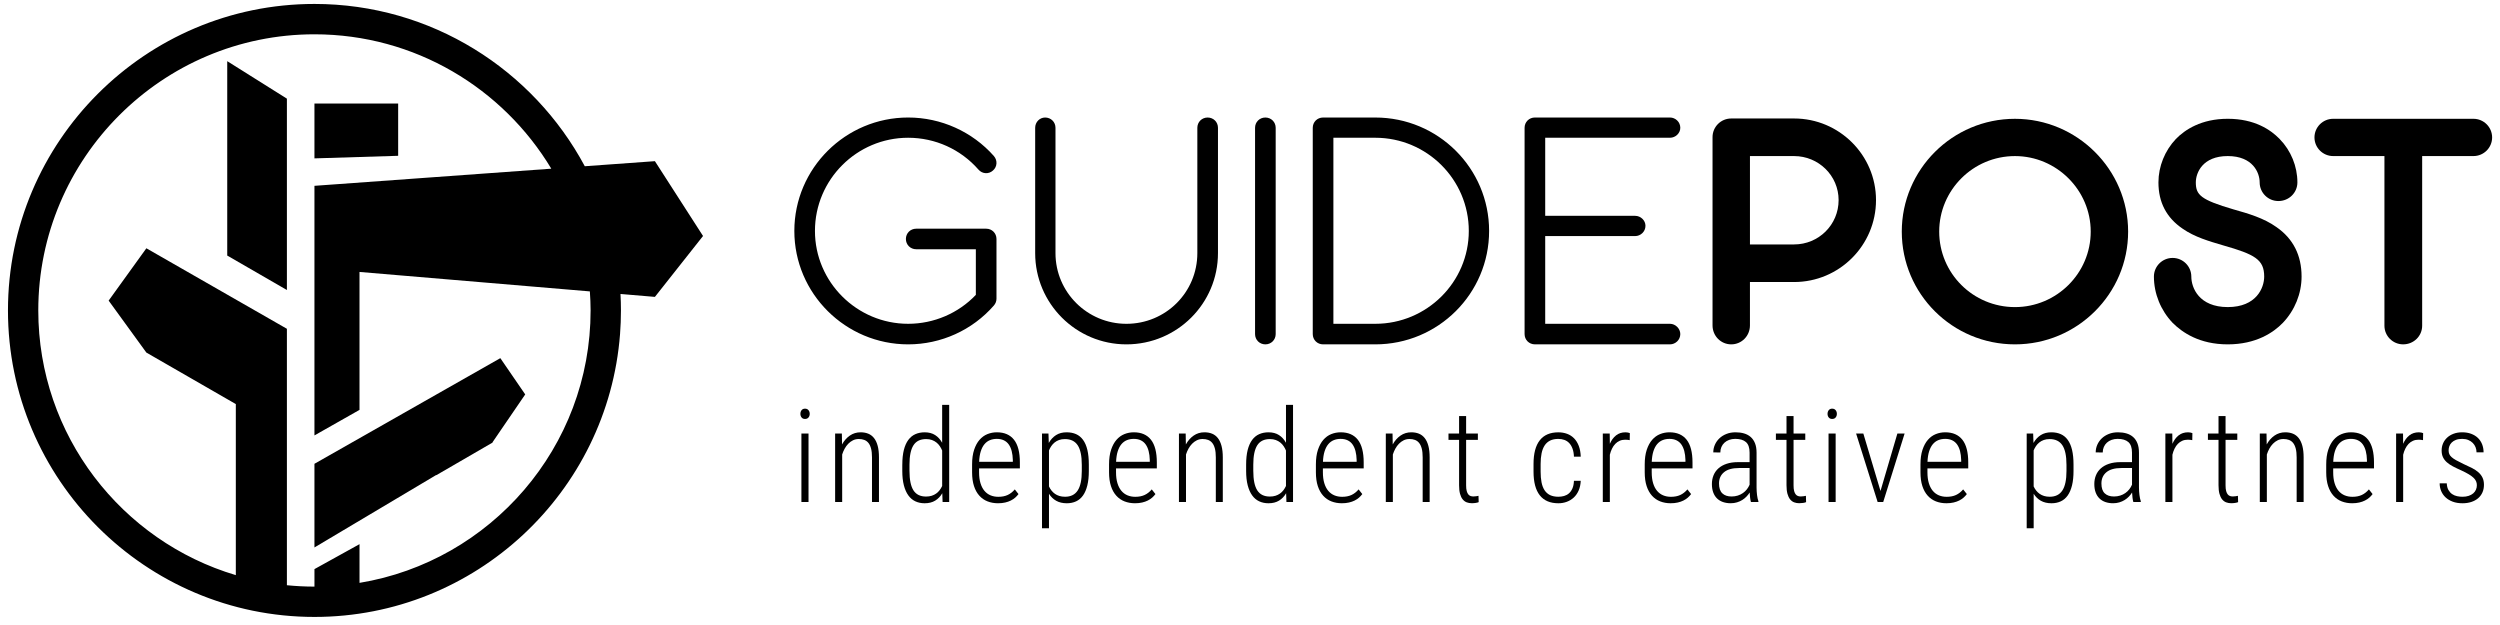 <svg width="216" height="54" viewBox="0 0 216 54" fill="none" xmlns="http://www.w3.org/2000/svg">
<path d="M69.154 35.756C69.154 35.632 69.188 35.527 69.258 35.439C69.327 35.352 69.426 35.308 69.554 35.308C69.682 35.308 69.781 35.352 69.853 35.439C69.924 35.526 69.96 35.632 69.96 35.756C69.96 35.88 69.924 35.985 69.853 36.07C69.781 36.156 69.682 36.198 69.554 36.198C69.426 36.198 69.327 36.155 69.258 36.07C69.189 35.984 69.154 35.879 69.154 35.756ZM69.856 43.372H69.242V37.46H69.856V43.372Z" fill="black"/>
<path d="M72.737 37.46L72.753 38.4C72.928 38.08 73.152 37.824 73.425 37.635C73.698 37.446 74.007 37.351 74.354 37.351C74.603 37.351 74.825 37.391 75.02 37.471C75.216 37.551 75.382 37.679 75.519 37.853C75.656 38.027 75.761 38.253 75.834 38.528C75.907 38.803 75.943 39.135 75.943 39.525V43.371H75.34V39.519C75.34 39.217 75.314 38.964 75.261 38.76C75.208 38.556 75.132 38.393 75.033 38.271C74.934 38.149 74.815 38.062 74.674 38.009C74.533 37.956 74.375 37.93 74.2 37.93C74.017 37.93 73.85 37.967 73.698 38.042C73.546 38.117 73.41 38.216 73.29 38.34C73.169 38.464 73.065 38.606 72.978 38.766C72.89 38.926 72.819 39.094 72.764 39.269V43.372H72.155V37.46H72.737V37.46Z" fill="black"/>
<path d="M77.96 40.143C77.96 39.648 78.005 39.224 78.094 38.873C78.183 38.522 78.312 38.233 78.48 38.007C78.648 37.781 78.852 37.615 79.091 37.51C79.33 37.404 79.598 37.352 79.894 37.352C80.248 37.352 80.549 37.431 80.796 37.59C81.043 37.748 81.245 37.97 81.402 38.254V34.981H82.01V43.373H81.44L81.413 42.614C81.256 42.887 81.052 43.1 80.802 43.253C80.552 43.406 80.247 43.482 79.889 43.482C79.593 43.482 79.326 43.426 79.088 43.315C78.85 43.204 78.648 43.034 78.482 42.804C78.316 42.575 78.187 42.285 78.095 41.935C78.004 41.585 77.958 41.172 77.958 40.695V40.143H77.96ZM78.58 40.695C78.58 41.453 78.694 42.01 78.923 42.367C79.152 42.724 79.514 42.902 80.011 42.902C80.19 42.902 80.352 42.879 80.496 42.834C80.64 42.789 80.77 42.725 80.885 42.643C81 42.561 81.1 42.465 81.184 42.353C81.268 42.242 81.341 42.121 81.403 41.99V38.925C81.348 38.794 81.28 38.668 81.2 38.548C81.12 38.428 81.024 38.323 80.912 38.234C80.801 38.145 80.671 38.073 80.523 38.018C80.375 37.963 80.206 37.936 80.016 37.936C79.515 37.936 79.151 38.115 78.922 38.474C78.693 38.833 78.579 39.389 78.579 40.143V40.695H78.58Z" fill="black"/>
<path d="M86.231 43.481C85.902 43.481 85.601 43.427 85.326 43.32C85.052 43.213 84.815 43.049 84.616 42.828C84.417 42.608 84.262 42.33 84.153 41.995C84.043 41.66 83.989 41.263 83.989 40.804V40.132C83.989 39.637 84.047 39.213 84.164 38.862C84.281 38.511 84.437 38.223 84.633 37.999C84.829 37.775 85.055 37.611 85.313 37.507C85.571 37.403 85.842 37.351 86.127 37.351C86.778 37.351 87.272 37.565 87.61 37.993C87.948 38.421 88.117 39.076 88.117 39.957V40.471H84.592V40.804C84.592 41.165 84.632 41.478 84.713 41.744C84.793 42.01 84.907 42.23 85.053 42.405C85.199 42.58 85.375 42.71 85.579 42.796C85.784 42.882 86.01 42.924 86.259 42.924C86.566 42.924 86.833 42.872 87.059 42.768C87.286 42.664 87.492 42.503 87.679 42.284L87.997 42.688C87.917 42.797 87.822 42.899 87.715 42.994C87.607 43.089 87.481 43.172 87.337 43.245C87.193 43.318 87.029 43.375 86.847 43.417C86.663 43.46 86.458 43.481 86.231 43.481ZM86.127 37.919C85.911 37.919 85.713 37.955 85.532 38.028C85.351 38.101 85.194 38.217 85.061 38.375C84.927 38.533 84.821 38.738 84.74 38.99C84.66 39.241 84.612 39.546 84.598 39.902H87.509V39.744C87.502 39.456 87.469 39.2 87.41 38.974C87.352 38.748 87.266 38.557 87.155 38.4C87.044 38.243 86.902 38.124 86.73 38.042C86.558 37.96 86.358 37.919 86.127 37.919Z" fill="black"/>
<path d="M94.075 40.695C94.075 41.172 94.032 41.586 93.946 41.935C93.86 42.285 93.737 42.574 93.576 42.804C93.415 43.033 93.216 43.204 92.978 43.315C92.74 43.426 92.472 43.482 92.172 43.482C91.814 43.482 91.508 43.41 91.254 43.266C91 43.122 90.793 42.921 90.632 42.662V45.645H90.029V37.46H90.588L90.615 38.269C90.78 37.981 90.988 37.756 91.24 37.594C91.492 37.432 91.797 37.351 92.156 37.351C92.463 37.351 92.735 37.404 92.973 37.509C93.211 37.615 93.411 37.78 93.576 38.006C93.74 38.232 93.865 38.52 93.949 38.872C94.033 39.224 94.075 39.647 94.075 40.142V40.695V40.695ZM93.466 40.143C93.466 39.385 93.348 38.828 93.113 38.471C92.877 38.114 92.509 37.936 92.008 37.936C91.821 37.936 91.654 37.962 91.506 38.015C91.358 38.068 91.228 38.14 91.117 38.231C91.006 38.322 90.911 38.426 90.832 38.542C90.753 38.659 90.687 38.782 90.632 38.914V42.028C90.69 42.156 90.763 42.274 90.849 42.383C90.935 42.492 91.035 42.587 91.148 42.667C91.261 42.747 91.39 42.809 91.535 42.853C91.679 42.897 91.841 42.919 92.02 42.919C92.513 42.919 92.878 42.738 93.114 42.375C93.35 42.013 93.467 41.453 93.467 40.695V40.143H93.466Z" fill="black"/>
<path d="M98.064 43.481C97.735 43.481 97.434 43.427 97.159 43.32C96.884 43.213 96.648 43.049 96.449 42.828C96.25 42.608 96.095 42.33 95.986 41.995C95.876 41.66 95.822 41.263 95.822 40.804V40.132C95.822 39.637 95.88 39.213 95.997 38.862C96.114 38.511 96.27 38.223 96.466 37.999C96.661 37.775 96.888 37.611 97.146 37.507C97.404 37.403 97.675 37.351 97.96 37.351C98.611 37.351 99.105 37.565 99.443 37.993C99.781 38.421 99.95 39.076 99.95 39.957V40.471H96.425V40.804C96.425 41.165 96.465 41.478 96.546 41.744C96.626 42.01 96.74 42.23 96.886 42.405C97.032 42.58 97.208 42.71 97.412 42.796C97.617 42.882 97.843 42.924 98.092 42.924C98.399 42.924 98.666 42.872 98.892 42.768C99.119 42.664 99.325 42.503 99.512 42.284L99.83 42.688C99.75 42.797 99.655 42.899 99.548 42.994C99.44 43.089 99.314 43.172 99.17 43.245C99.026 43.318 98.862 43.375 98.68 43.417C98.496 43.46 98.291 43.481 98.064 43.481ZM97.96 37.919C97.744 37.919 97.546 37.955 97.365 38.028C97.184 38.101 97.027 38.217 96.894 38.375C96.76 38.533 96.654 38.738 96.573 38.99C96.493 39.241 96.445 39.546 96.43 39.902H99.341V39.744C99.334 39.456 99.301 39.2 99.242 38.974C99.184 38.748 99.098 38.557 98.987 38.4C98.876 38.243 98.734 38.124 98.562 38.042C98.391 37.96 98.19 37.919 97.96 37.919Z" fill="black"/>
<path d="M102.443 37.46L102.459 38.4C102.635 38.08 102.858 37.824 103.131 37.635C103.403 37.446 103.713 37.351 104.06 37.351C104.309 37.351 104.531 37.391 104.726 37.471C104.921 37.551 105.088 37.679 105.225 37.853C105.362 38.027 105.467 38.253 105.54 38.528C105.613 38.803 105.65 39.135 105.65 39.525V43.371H105.047V39.519C105.047 39.217 105.021 38.964 104.968 38.76C104.915 38.556 104.839 38.393 104.74 38.271C104.641 38.149 104.521 38.062 104.381 38.009C104.241 37.956 104.082 37.93 103.907 37.93C103.724 37.93 103.557 37.967 103.405 38.042C103.253 38.117 103.117 38.216 102.997 38.34C102.876 38.464 102.772 38.606 102.684 38.766C102.596 38.926 102.525 39.094 102.47 39.269V43.372H101.861V37.46H102.443V37.46Z" fill="black"/>
<path d="M107.666 40.143C107.666 39.648 107.711 39.224 107.8 38.873C107.89 38.522 108.019 38.233 108.187 38.007C108.355 37.781 108.559 37.615 108.798 37.51C109.037 37.404 109.305 37.352 109.601 37.352C109.955 37.352 110.256 37.431 110.503 37.59C110.75 37.748 110.952 37.97 111.109 38.254V34.981H111.718V43.373H111.148L111.121 42.614C110.964 42.887 110.76 43.1 110.51 43.253C110.26 43.406 109.955 43.482 109.597 43.482C109.301 43.482 109.034 43.426 108.796 43.315C108.558 43.204 108.356 43.034 108.19 42.804C108.023 42.575 107.895 42.285 107.803 41.935C107.712 41.585 107.666 41.172 107.666 40.695V40.143V40.143ZM108.285 40.695C108.285 41.453 108.399 42.01 108.628 42.367C108.856 42.724 109.219 42.902 109.716 42.902C109.895 42.902 110.057 42.879 110.201 42.834C110.346 42.789 110.475 42.725 110.59 42.643C110.705 42.561 110.805 42.465 110.889 42.353C110.973 42.242 111.046 42.121 111.108 41.99V38.925C111.053 38.794 110.985 38.668 110.905 38.548C110.824 38.428 110.729 38.323 110.617 38.234C110.505 38.145 110.376 38.073 110.228 38.018C110.08 37.963 109.911 37.936 109.721 37.936C109.22 37.936 108.856 38.115 108.627 38.474C108.398 38.833 108.284 39.389 108.284 40.143V40.695H108.285Z" fill="black"/>
<path d="M115.937 43.481C115.608 43.481 115.307 43.427 115.032 43.32C114.758 43.213 114.521 43.049 114.322 42.828C114.123 42.608 113.968 42.33 113.858 41.995C113.748 41.66 113.694 41.263 113.694 40.804V40.132C113.694 39.637 113.752 39.213 113.87 38.862C113.987 38.511 114.143 38.223 114.339 37.999C114.535 37.775 114.761 37.611 115.019 37.507C115.277 37.403 115.548 37.351 115.833 37.351C116.483 37.351 116.978 37.565 117.316 37.993C117.654 38.421 117.823 39.076 117.823 39.957V40.471H114.298V40.804C114.298 41.165 114.338 41.478 114.419 41.744C114.499 42.01 114.613 42.23 114.759 42.405C114.905 42.58 115.081 42.71 115.285 42.796C115.49 42.882 115.716 42.924 115.965 42.924C116.272 42.924 116.538 42.872 116.765 42.768C116.992 42.664 117.198 42.503 117.385 42.284L117.703 42.688C117.622 42.797 117.528 42.899 117.421 42.994C117.313 43.089 117.187 43.172 117.043 43.245C116.899 43.318 116.735 43.375 116.552 43.417C116.368 43.46 116.163 43.481 115.937 43.481ZM115.833 37.919C115.617 37.919 115.419 37.955 115.238 38.028C115.057 38.101 114.9 38.217 114.767 38.375C114.633 38.533 114.527 38.738 114.446 38.99C114.365 39.242 114.318 39.546 114.303 39.902H117.214V39.744C117.206 39.456 117.174 39.2 117.115 38.974C117.057 38.748 116.971 38.557 116.86 38.4C116.749 38.243 116.607 38.124 116.435 38.042C116.264 37.96 116.063 37.919 115.833 37.919Z" fill="black"/>
<path d="M120.315 37.46L120.332 38.4C120.507 38.08 120.731 37.824 121.004 37.635C121.276 37.446 121.586 37.351 121.933 37.351C122.181 37.351 122.403 37.391 122.599 37.471C122.795 37.551 122.961 37.679 123.098 37.853C123.235 38.027 123.34 38.253 123.413 38.528C123.486 38.803 123.522 39.135 123.522 39.525V43.371H122.919V39.519C122.919 39.217 122.893 38.964 122.84 38.76C122.787 38.556 122.711 38.393 122.612 38.271C122.513 38.149 122.394 38.062 122.253 38.009C122.112 37.956 121.954 37.93 121.779 37.93C121.596 37.93 121.429 37.967 121.277 38.042C121.125 38.117 120.989 38.216 120.869 38.34C120.749 38.464 120.644 38.606 120.557 38.766C120.469 38.926 120.398 39.094 120.343 39.269V43.372H119.734V37.46H120.315V37.46Z" fill="black"/>
<path d="M126.673 35.952V37.46H127.688V38.006H126.673V41.934C126.673 42.138 126.69 42.303 126.725 42.428C126.76 42.554 126.806 42.651 126.865 42.72C126.923 42.789 126.99 42.836 127.065 42.859C127.14 42.883 127.219 42.894 127.303 42.894C127.384 42.894 127.462 42.888 127.539 42.875C127.616 42.862 127.683 42.85 127.742 42.839L127.758 43.385C127.692 43.414 127.605 43.437 127.498 43.453C127.39 43.469 127.278 43.478 127.161 43.478C127.004 43.478 126.859 43.452 126.725 43.402C126.591 43.351 126.475 43.265 126.377 43.145C126.278 43.025 126.201 42.865 126.147 42.667C126.092 42.468 126.065 42.222 126.065 41.927V38.004H125.149V37.458H126.065V35.95H126.673V35.952Z" fill="black"/>
<path d="M134.646 42.919C134.814 42.919 134.977 42.897 135.134 42.853C135.291 42.809 135.431 42.735 135.554 42.629C135.676 42.523 135.777 42.382 135.855 42.206C135.934 42.029 135.978 41.808 135.989 41.542H136.576C136.561 41.859 136.501 42.139 136.395 42.381C136.289 42.623 136.148 42.825 135.973 42.987C135.797 43.149 135.597 43.272 135.37 43.356C135.143 43.44 134.902 43.482 134.646 43.482C133.933 43.482 133.397 43.253 133.037 42.794C132.677 42.335 132.497 41.654 132.497 40.751V40.084C132.497 39.181 132.677 38.5 133.037 38.041C133.397 37.582 133.932 37.353 134.641 37.353C134.912 37.353 135.163 37.396 135.395 37.481C135.627 37.567 135.828 37.696 135.998 37.869C136.168 38.042 136.304 38.261 136.406 38.525C136.508 38.789 136.565 39.1 136.576 39.457H135.989C135.978 39.184 135.936 38.95 135.863 38.755C135.79 38.56 135.694 38.401 135.575 38.277C135.456 38.153 135.317 38.063 135.158 38.007C134.999 37.951 134.826 37.922 134.64 37.922C134.359 37.922 134.121 37.97 133.927 38.067C133.733 38.164 133.576 38.305 133.455 38.49C133.334 38.676 133.247 38.903 133.192 39.17C133.137 39.438 133.11 39.743 133.11 40.085V40.752C133.11 41.098 133.136 41.406 133.189 41.675C133.242 41.945 133.329 42.171 133.449 42.355C133.57 42.539 133.728 42.679 133.923 42.776C134.121 42.87 134.361 42.919 134.646 42.919Z" fill="black"/>
<path d="M140.807 38.028C140.745 38.017 140.684 38.008 140.623 38.001C140.563 37.994 140.496 37.99 140.423 37.99C140.244 37.99 140.082 38.022 139.938 38.086C139.794 38.15 139.667 38.239 139.557 38.354C139.447 38.469 139.354 38.606 139.276 38.767C139.197 38.927 139.135 39.102 139.091 39.291V43.372H138.482V37.46H139.08L139.091 38.345C139.226 38.035 139.405 37.792 139.628 37.616C139.851 37.439 140.125 37.351 140.45 37.351C140.516 37.351 140.585 37.358 140.658 37.373C140.731 37.388 140.785 37.404 140.818 37.422L140.807 38.028Z" fill="black"/>
<path d="M144.346 43.481C144.017 43.481 143.716 43.427 143.441 43.32C143.167 43.213 142.93 43.049 142.731 42.828C142.532 42.608 142.377 42.33 142.268 41.995C142.158 41.66 142.104 41.263 142.104 40.804V40.132C142.104 39.637 142.162 39.213 142.279 38.862C142.396 38.511 142.552 38.223 142.748 37.999C142.943 37.775 143.17 37.611 143.428 37.507C143.686 37.403 143.957 37.351 144.242 37.351C144.892 37.351 145.387 37.565 145.725 37.993C146.063 38.421 146.232 39.076 146.232 39.957V40.471H142.708V40.804C142.708 41.165 142.748 41.478 142.828 41.744C142.908 42.01 143.021 42.23 143.167 42.405C143.313 42.58 143.489 42.71 143.693 42.796C143.898 42.882 144.124 42.924 144.373 42.924C144.68 42.924 144.947 42.872 145.173 42.768C145.399 42.664 145.606 42.503 145.793 42.284L146.111 42.688C146.031 42.797 145.937 42.899 145.829 42.994C145.721 43.089 145.595 43.172 145.451 43.245C145.306 43.318 145.143 43.375 144.96 43.417C144.778 43.46 144.573 43.481 144.346 43.481ZM144.242 37.919C144.026 37.919 143.828 37.955 143.647 38.028C143.466 38.101 143.309 38.217 143.175 38.375C143.042 38.533 142.935 38.738 142.854 38.99C142.774 39.241 142.726 39.546 142.711 39.902H145.622V39.744C145.615 39.456 145.582 39.2 145.523 38.974C145.464 38.748 145.379 38.557 145.268 38.4C145.156 38.243 145.016 38.124 144.844 38.042C144.674 37.96 144.472 37.919 144.242 37.919Z" fill="black"/>
<path d="M151.28 43.372C151.251 43.274 151.227 43.151 151.209 43.003C151.191 42.856 151.178 42.705 151.171 42.552C151.094 42.676 151.003 42.793 150.897 42.904C150.791 43.015 150.67 43.114 150.532 43.199C150.395 43.285 150.242 43.353 150.074 43.404C149.906 43.455 149.725 43.48 149.531 43.48C149.286 43.48 149.064 43.445 148.865 43.376C148.666 43.307 148.495 43.203 148.352 43.065C148.21 42.927 148.1 42.754 148.023 42.546C147.946 42.338 147.908 42.096 147.908 41.819C147.908 41.546 147.956 41.294 148.051 41.062C148.146 40.831 148.288 40.631 148.476 40.464C148.664 40.297 148.899 40.165 149.18 40.071C149.461 39.976 149.789 39.929 150.161 39.929H151.164V39.104C151.164 38.681 151.059 38.378 150.849 38.194C150.639 38.01 150.331 37.918 149.925 37.918C149.735 37.918 149.56 37.947 149.401 38.005C149.242 38.063 149.106 38.144 148.993 38.248C148.88 38.352 148.792 38.476 148.73 38.62C148.668 38.764 148.637 38.921 148.637 39.093L148.028 39.088C148.028 38.859 148.074 38.639 148.165 38.43C148.256 38.221 148.386 38.036 148.554 37.875C148.722 37.715 148.925 37.587 149.163 37.493C149.401 37.398 149.664 37.351 149.952 37.351C150.219 37.351 150.463 37.383 150.684 37.447C150.905 37.511 151.096 37.613 151.257 37.753C151.418 37.893 151.543 38.075 151.633 38.299C151.723 38.523 151.767 38.795 151.767 39.116V42.132C151.767 42.234 151.771 42.34 151.778 42.449C151.785 42.558 151.795 42.665 151.808 42.769C151.821 42.873 151.837 42.971 151.857 43.064C151.877 43.157 151.9 43.238 151.926 43.307V43.373H151.28V43.372ZM149.608 42.897C149.798 42.897 149.976 42.871 150.143 42.818C150.31 42.765 150.458 42.692 150.59 42.599C150.722 42.506 150.836 42.398 150.933 42.274C151.03 42.15 151.107 42.017 151.166 41.875V40.438H150.25C149.676 40.438 149.245 40.558 148.956 40.799C148.667 41.039 148.523 41.364 148.523 41.772C148.523 42.162 148.619 42.447 148.811 42.627C149.002 42.807 149.268 42.897 149.608 42.897Z" fill="black"/>
<path d="M154.963 35.952V37.46H155.976V38.006H154.963V41.934C154.963 42.138 154.979 42.303 155.014 42.428C155.049 42.554 155.095 42.651 155.154 42.72C155.212 42.789 155.279 42.836 155.354 42.859C155.429 42.883 155.508 42.894 155.592 42.894C155.673 42.894 155.751 42.888 155.828 42.875C155.905 42.862 155.972 42.85 156.031 42.839L156.047 43.385C155.981 43.414 155.894 43.437 155.787 43.453C155.679 43.469 155.567 43.478 155.45 43.478C155.293 43.478 155.148 43.452 155.014 43.402C154.88 43.351 154.765 43.265 154.667 43.145C154.568 43.025 154.491 42.865 154.437 42.667C154.382 42.468 154.354 42.222 154.354 41.927V38.004H153.438V37.458H154.354V35.95H154.963V35.952Z" fill="black"/>
<path d="M157.899 35.756C157.899 35.632 157.934 35.527 158.003 35.439C158.072 35.352 158.171 35.308 158.299 35.308C158.427 35.308 158.528 35.352 158.599 35.439C158.67 35.526 158.705 35.632 158.705 35.756C158.705 35.88 158.67 35.985 158.599 36.07C158.528 36.156 158.427 36.198 158.299 36.198C158.171 36.198 158.072 36.155 158.003 36.07C157.933 35.984 157.899 35.879 157.899 35.756ZM158.6 43.372H157.986V37.46H158.6V43.372Z" fill="black"/>
<path d="M162.475 42.421L163.933 37.46H164.558L162.71 43.372H162.227L160.368 37.46H160.993L162.475 42.421Z" fill="black"/>
<path d="M168.17 43.481C167.841 43.481 167.54 43.427 167.265 43.32C166.991 43.213 166.754 43.049 166.555 42.828C166.356 42.608 166.201 42.33 166.092 41.995C165.982 41.66 165.928 41.263 165.928 40.804V40.132C165.928 39.637 165.986 39.213 166.103 38.862C166.22 38.511 166.376 38.223 166.572 37.999C166.767 37.775 166.994 37.611 167.252 37.507C167.51 37.403 167.781 37.351 168.066 37.351C168.716 37.351 169.211 37.565 169.549 37.993C169.887 38.421 170.056 39.076 170.056 39.957V40.471H166.531V40.804C166.531 41.165 166.571 41.478 166.651 41.744C166.731 42.01 166.845 42.23 166.991 42.405C167.137 42.58 167.313 42.71 167.517 42.796C167.722 42.882 167.948 42.924 168.197 42.924C168.504 42.924 168.771 42.872 168.997 42.768C169.223 42.664 169.43 42.503 169.617 42.284L169.935 42.688C169.855 42.797 169.761 42.899 169.653 42.994C169.545 43.089 169.419 43.172 169.275 43.245C169.13 43.318 168.967 43.375 168.784 43.417C168.601 43.46 168.397 43.481 168.17 43.481ZM168.066 37.919C167.85 37.919 167.652 37.955 167.471 38.028C167.29 38.101 167.133 38.217 166.999 38.375C166.866 38.533 166.759 38.738 166.678 38.99C166.598 39.241 166.55 39.546 166.535 39.902H169.446V39.744C169.439 39.456 169.406 39.2 169.347 38.974C169.288 38.748 169.203 38.557 169.092 38.4C168.98 38.243 168.839 38.124 168.667 38.042C168.497 37.96 168.296 37.919 168.066 37.919Z" fill="black"/>
<path d="M179.152 40.695C179.152 41.172 179.109 41.586 179.023 41.935C178.937 42.285 178.814 42.574 178.653 42.804C178.492 43.033 178.293 43.204 178.055 43.315C177.817 43.426 177.55 43.482 177.25 43.482C176.892 43.482 176.585 43.41 176.331 43.266C176.077 43.122 175.87 42.921 175.709 42.662V45.645H175.106V37.46H175.665L175.693 38.269C175.858 37.981 176.066 37.756 176.318 37.594C176.57 37.432 176.875 37.351 177.234 37.351C177.541 37.351 177.812 37.404 178.05 37.509C178.288 37.615 178.489 37.78 178.653 38.006C178.817 38.232 178.942 38.52 179.026 38.872C179.11 39.224 179.152 39.647 179.152 40.142V40.695V40.695ZM178.543 40.143C178.543 39.385 178.425 38.828 178.189 38.471C177.953 38.114 177.585 37.936 177.084 37.936C176.897 37.936 176.731 37.962 176.583 38.015C176.435 38.068 176.304 38.14 176.193 38.231C176.081 38.322 175.986 38.426 175.908 38.542C175.829 38.659 175.763 38.782 175.708 38.914V42.028C175.766 42.156 175.839 42.274 175.925 42.383C176.011 42.492 176.11 42.587 176.224 42.667C176.337 42.747 176.466 42.809 176.611 42.853C176.755 42.897 176.917 42.919 177.096 42.919C177.589 42.919 177.954 42.738 178.19 42.375C178.426 42.013 178.544 41.453 178.544 40.695V40.143H178.543Z" fill="black"/>
<path d="M184.32 43.372C184.291 43.274 184.267 43.151 184.249 43.003C184.231 42.856 184.218 42.705 184.211 42.552C184.134 42.676 184.043 42.793 183.937 42.904C183.831 43.015 183.709 43.114 183.572 43.199C183.435 43.285 183.282 43.353 183.114 43.404C182.946 43.455 182.765 43.48 182.571 43.48C182.326 43.48 182.104 43.445 181.905 43.376C181.706 43.307 181.535 43.203 181.393 43.065C181.25 42.927 181.141 42.754 181.064 42.546C180.987 42.338 180.949 42.096 180.949 41.819C180.949 41.546 180.996 41.294 181.091 41.062C181.186 40.831 181.328 40.631 181.516 40.464C181.704 40.297 181.939 40.165 182.22 40.071C182.501 39.976 182.829 39.929 183.201 39.929H184.204V39.104C184.204 38.681 184.099 38.378 183.889 38.194C183.679 38.01 183.371 37.918 182.965 37.918C182.775 37.918 182.6 37.947 182.441 38.005C182.282 38.063 182.146 38.144 182.033 38.248C181.92 38.352 181.832 38.476 181.77 38.62C181.708 38.764 181.677 38.921 181.677 39.093L181.068 39.088C181.068 38.859 181.114 38.639 181.205 38.43C181.296 38.221 181.426 38.036 181.594 37.875C181.762 37.715 181.965 37.587 182.203 37.493C182.441 37.398 182.704 37.351 182.992 37.351C183.259 37.351 183.503 37.383 183.724 37.447C183.945 37.511 184.136 37.613 184.297 37.753C184.458 37.893 184.583 38.075 184.673 38.299C184.762 38.523 184.807 38.795 184.807 39.116V42.132C184.807 42.234 184.811 42.34 184.818 42.449C184.825 42.558 184.835 42.665 184.848 42.769C184.861 42.873 184.877 42.971 184.897 43.064C184.917 43.157 184.94 43.238 184.965 43.307V43.373H184.32V43.372ZM182.648 42.897C182.838 42.897 183.016 42.871 183.183 42.818C183.349 42.765 183.498 42.692 183.63 42.599C183.762 42.506 183.876 42.398 183.973 42.274C184.07 42.15 184.148 42.017 184.206 41.875V40.438H183.29C182.716 40.438 182.285 40.558 181.996 40.799C181.707 41.039 181.563 41.364 181.563 41.772C181.563 42.162 181.659 42.447 181.851 42.627C182.042 42.807 182.308 42.897 182.648 42.897Z" fill="black"/>
<path d="M189.412 38.028C189.35 38.017 189.289 38.008 189.228 38.001C189.168 37.994 189.101 37.99 189.028 37.99C188.849 37.99 188.687 38.022 188.543 38.086C188.399 38.15 188.272 38.239 188.162 38.354C188.052 38.469 187.958 38.606 187.88 38.767C187.801 38.927 187.74 39.102 187.697 39.291V43.372H187.088V37.46H187.686L187.697 38.345C187.832 38.035 188.011 37.792 188.234 37.616C188.457 37.439 188.731 37.351 189.056 37.351C189.122 37.351 189.191 37.358 189.264 37.373C189.337 37.388 189.39 37.404 189.423 37.422L189.412 38.028Z" fill="black"/>
<path d="M192.288 35.952V37.46H193.302V38.006H192.288V41.934C192.288 42.138 192.305 42.303 192.34 42.428C192.375 42.554 192.421 42.651 192.48 42.72C192.538 42.789 192.605 42.836 192.68 42.859C192.755 42.883 192.834 42.894 192.918 42.894C192.999 42.894 193.077 42.888 193.154 42.875C193.231 42.862 193.298 42.85 193.357 42.839L193.373 43.385C193.307 43.414 193.22 43.437 193.113 43.453C193.005 43.469 192.893 43.478 192.776 43.478C192.619 43.478 192.474 43.452 192.34 43.402C192.207 43.351 192.09 43.265 191.992 43.145C191.893 43.025 191.816 42.865 191.762 42.667C191.707 42.468 191.68 42.222 191.68 41.927V38.004H190.764V37.458H191.68V35.95H192.288V35.952Z" fill="black"/>
<path d="M195.827 37.46L195.843 38.4C196.018 38.08 196.242 37.824 196.515 37.635C196.788 37.446 197.097 37.351 197.444 37.351C197.693 37.351 197.915 37.391 198.11 37.471C198.305 37.551 198.472 37.679 198.609 37.853C198.746 38.027 198.851 38.253 198.924 38.528C198.997 38.803 199.034 39.135 199.034 39.525V43.371H198.431V39.519C198.431 39.217 198.405 38.964 198.352 38.76C198.299 38.556 198.223 38.393 198.125 38.271C198.026 38.149 197.906 38.062 197.766 38.009C197.625 37.956 197.467 37.93 197.292 37.93C197.109 37.93 196.942 37.967 196.79 38.042C196.638 38.117 196.502 38.216 196.382 38.34C196.262 38.464 196.157 38.606 196.07 38.766C195.982 38.926 195.911 39.094 195.856 39.269V43.372H195.247V37.46H195.827V37.46Z" fill="black"/>
<path d="M203.227 43.481C202.898 43.481 202.597 43.427 202.322 43.32C202.048 43.213 201.811 43.049 201.612 42.828C201.413 42.608 201.258 42.33 201.149 41.995C201.039 41.66 200.985 41.263 200.985 40.804V40.132C200.985 39.637 201.043 39.213 201.16 38.862C201.277 38.511 201.433 38.223 201.629 37.999C201.824 37.775 202.051 37.611 202.309 37.507C202.567 37.403 202.838 37.351 203.123 37.351C203.773 37.351 204.268 37.565 204.606 37.993C204.944 38.421 205.113 39.076 205.113 39.957V40.471H201.588V40.804C201.588 41.165 201.628 41.478 201.708 41.744C201.788 42.01 201.902 42.23 202.048 42.405C202.194 42.58 202.37 42.71 202.574 42.796C202.779 42.882 203.005 42.924 203.254 42.924C203.561 42.924 203.828 42.872 204.054 42.768C204.28 42.664 204.487 42.503 204.674 42.284L204.992 42.688C204.912 42.797 204.818 42.899 204.71 42.994C204.602 43.089 204.476 43.172 204.332 43.245C204.187 43.318 204.024 43.375 203.841 43.417C203.658 43.46 203.453 43.481 203.227 43.481ZM203.123 37.919C202.907 37.919 202.709 37.955 202.528 38.028C202.347 38.101 202.19 38.217 202.056 38.375C201.923 38.533 201.816 38.738 201.735 38.99C201.655 39.241 201.607 39.546 201.592 39.902H204.503V39.744C204.496 39.456 204.463 39.2 204.404 38.974C204.345 38.748 204.26 38.557 204.149 38.4C204.037 38.243 203.896 38.124 203.724 38.042C203.554 37.96 203.353 37.919 203.123 37.919Z" fill="black"/>
<path d="M209.349 38.028C209.287 38.017 209.226 38.008 209.165 38.001C209.105 37.994 209.038 37.99 208.965 37.99C208.786 37.99 208.624 38.022 208.48 38.086C208.336 38.15 208.209 38.239 208.099 38.354C207.989 38.469 207.896 38.606 207.818 38.767C207.739 38.927 207.677 39.102 207.633 39.291V43.372H207.024V37.46H207.622L207.633 38.345C207.768 38.035 207.947 37.792 208.17 37.616C208.393 37.439 208.667 37.351 208.992 37.351C209.058 37.351 209.127 37.358 209.2 37.373C209.273 37.388 209.326 37.404 209.359 37.422L209.349 38.028Z" fill="black"/>
<path d="M214.001 41.919C214.001 41.799 213.978 41.686 213.932 41.58C213.886 41.474 213.811 41.372 213.707 41.274C213.603 41.176 213.466 41.076 213.296 40.974C213.126 40.872 212.915 40.763 212.663 40.646C212.392 40.526 212.151 40.41 211.939 40.299C211.727 40.188 211.549 40.068 211.404 39.938C211.26 39.809 211.149 39.663 211.072 39.501C210.995 39.339 210.957 39.147 210.957 38.925C210.957 38.706 210.998 38.502 211.08 38.31C211.162 38.119 211.28 37.952 211.434 37.81C211.587 37.668 211.774 37.556 211.993 37.474C212.212 37.392 212.457 37.351 212.728 37.351C213.017 37.351 213.276 37.394 213.506 37.479C213.736 37.565 213.931 37.684 214.09 37.837C214.249 37.99 214.37 38.173 214.455 38.386C214.539 38.599 214.581 38.831 214.581 39.083H213.972C213.972 38.93 213.944 38.783 213.89 38.643C213.835 38.503 213.755 38.379 213.649 38.272C213.543 38.165 213.413 38.079 213.26 38.015C213.107 37.951 212.929 37.919 212.728 37.919C212.52 37.919 212.342 37.947 212.196 38.004C212.05 38.06 211.929 38.135 211.834 38.228C211.739 38.321 211.669 38.427 211.626 38.545C211.582 38.663 211.56 38.783 211.56 38.903C211.56 39.023 211.578 39.13 211.615 39.223C211.652 39.316 211.718 39.406 211.815 39.493C211.912 39.58 212.043 39.671 212.207 39.763C212.371 39.856 212.584 39.964 212.843 40.088C213.117 40.208 213.364 40.325 213.583 40.438C213.802 40.551 213.988 40.676 214.14 40.812C214.292 40.948 214.409 41.102 214.491 41.274C214.573 41.445 214.614 41.649 214.614 41.886C214.614 42.13 214.57 42.35 214.482 42.547C214.394 42.744 214.269 42.911 214.107 43.05C213.944 43.188 213.749 43.295 213.52 43.37C213.291 43.445 213.038 43.482 212.761 43.482C212.439 43.482 212.156 43.436 211.911 43.343C211.666 43.25 211.46 43.125 211.294 42.969C211.127 42.812 211.001 42.63 210.916 42.423C210.83 42.215 210.787 41.995 210.787 41.762H211.401C211.412 41.995 211.46 42.186 211.546 42.336C211.632 42.485 211.739 42.604 211.867 42.691C211.995 42.778 212.137 42.838 212.295 42.871C212.452 42.904 212.607 42.92 212.761 42.92C212.962 42.92 213.14 42.894 213.296 42.841C213.451 42.788 213.581 42.717 213.685 42.628C213.789 42.539 213.868 42.433 213.921 42.311C213.975 42.187 214.001 42.057 214.001 41.919Z" fill="black"/>
<path d="M78.464 29.753C73.06 29.753 68.631 25.367 68.631 19.953C68.631 14.54 73.06 10.153 78.464 10.153C81.305 10.153 84.007 11.374 85.874 13.484C86.208 13.873 86.153 14.428 85.79 14.733C85.428 15.066 84.871 15.038 84.536 14.65C83.004 12.901 80.803 11.902 78.463 11.902C74.034 11.902 70.412 15.511 70.412 19.953C70.412 24.367 74.033 27.976 78.463 27.976C80.692 27.976 82.809 27.06 84.313 25.477V21.535H79.16C78.659 21.535 78.269 21.146 78.269 20.647C78.269 20.148 78.659 19.759 79.16 19.759H85.205C85.706 19.759 86.096 20.148 86.096 20.647V25.811C86.096 26.033 86.013 26.227 85.873 26.394C84.007 28.531 81.305 29.753 78.464 29.753Z" fill="black"/>
<path d="M97.322 29.753C92.975 29.753 89.439 26.227 89.439 21.869V11.042C89.439 10.542 89.829 10.154 90.302 10.154C90.803 10.154 91.194 10.543 91.194 11.042V21.869C91.194 25.256 93.951 27.977 97.322 27.977C100.721 27.977 103.45 25.256 103.45 21.869V11.042C103.45 10.542 103.84 10.154 104.341 10.154C104.842 10.154 105.233 10.543 105.233 11.042V21.869C105.233 26.227 101.695 29.753 97.322 29.753Z" fill="black"/>
<path d="M109.328 29.753C108.827 29.753 108.437 29.364 108.437 28.865V11.042C108.437 10.542 108.827 10.154 109.328 10.154C109.829 10.154 110.219 10.543 110.219 11.042V28.865C110.219 29.364 109.829 29.753 109.328 29.753Z" fill="black"/>
<path d="M118.826 29.753H114.313C113.812 29.753 113.422 29.364 113.422 28.865V11.042C113.422 10.542 113.812 10.154 114.313 10.154H118.826C124.258 10.154 128.659 14.54 128.659 19.954C128.66 25.366 124.258 29.753 118.826 29.753ZM115.205 27.976H118.826C123.283 27.976 126.904 24.367 126.904 19.953C126.904 15.511 123.283 11.902 118.826 11.902H115.205V27.976Z" fill="black"/>
<path d="M145.178 28.864C145.178 29.364 144.76 29.752 144.287 29.752H132.615C132.114 29.752 131.724 29.363 131.724 28.864V11.041C131.724 10.541 132.114 10.153 132.615 10.153H144.287C144.761 10.153 145.178 10.542 145.178 11.041C145.178 11.513 144.76 11.902 144.287 11.902H133.506V18.648H141.278C141.752 18.648 142.169 19.037 142.169 19.509C142.169 20.009 141.751 20.397 141.278 20.397H133.506V27.976H144.287C144.761 27.976 145.178 28.392 145.178 28.864Z" fill="black"/>
<path d="M162.087 17.288C162.087 21.202 158.911 24.367 155.011 24.367H151.195V28.115C151.195 29.031 150.471 29.753 149.579 29.753C148.688 29.753 147.963 29.031 147.963 28.115V11.847C147.963 10.959 148.687 10.237 149.579 10.237H155.011C158.911 10.237 162.087 13.401 162.087 17.288ZM158.856 17.288C158.856 15.178 157.129 13.485 155.012 13.485H151.196V21.119H155.012C157.129 21.119 158.856 19.426 158.856 17.288Z" fill="black"/>
<path d="M174.093 29.753C168.689 29.753 164.314 25.394 164.314 20.009C164.314 14.651 168.688 10.265 174.093 10.265C179.469 10.265 183.87 14.651 183.87 20.009C183.87 25.394 179.47 29.753 174.093 29.753ZM174.093 13.485C170.472 13.485 167.547 16.428 167.547 20.009C167.547 23.618 170.472 26.533 174.093 26.533C177.687 26.533 180.638 23.618 180.638 20.009C180.638 16.427 177.687 13.485 174.093 13.485Z" fill="black"/>
<path d="M192.478 29.753C190.027 29.753 188.55 28.726 187.714 27.893C186.683 26.81 186.098 25.367 186.098 23.895C186.098 23.007 186.822 22.285 187.714 22.285C188.605 22.285 189.33 23.007 189.33 23.895C189.33 24.867 189.999 26.532 192.478 26.532C194.957 26.532 195.626 24.866 195.626 23.895C195.626 22.424 194.818 21.979 192.088 21.202C190.862 20.841 189.609 20.48 188.578 19.758C187.185 18.814 186.489 17.482 186.489 15.76C186.489 14.372 187.046 13.012 187.993 12.012C188.773 11.207 190.194 10.263 192.478 10.263C194.79 10.263 196.183 11.207 196.963 12.012C197.938 13.011 198.495 14.372 198.495 15.76C198.495 16.648 197.771 17.37 196.851 17.37C195.96 17.37 195.235 16.648 195.235 15.76C195.235 14.927 194.65 13.484 192.477 13.484C190.304 13.484 189.719 14.928 189.719 15.76C189.719 16.843 190.137 17.259 192.978 18.092C194.259 18.453 195.597 18.842 196.683 19.619C198.131 20.618 198.856 22.062 198.856 23.894C198.856 25.365 198.271 26.809 197.24 27.892C196.434 28.726 194.929 29.753 192.478 29.753Z" fill="black"/>
<path d="M215.32 11.874C215.32 12.762 214.596 13.484 213.704 13.484H209.275V28.142C209.275 29.03 208.551 29.752 207.631 29.752C206.74 29.752 206.015 29.03 206.015 28.142V13.484H201.586C200.695 13.484 199.97 12.762 199.97 11.874C199.97 10.986 200.694 10.264 201.586 10.264H213.704C214.596 10.264 215.32 10.986 215.32 11.874Z" fill="black"/>
<path d="M19.633 22.08L24.788 25.057V8.524L19.633 5.285V22.08Z" fill="black"/>
<path d="M27.168 47.3L37.689 41.04V41.061L42.56 38.236V38.201L45.379 34.078L43.228 30.944L27.168 40.072V47.3Z" fill="black"/>
<path d="M34.401 8.945H27.168V13.684L34.401 13.461V8.945Z" fill="black"/>
<path d="M60.742 20.389L56.584 13.925L50.526 14.363C46.062 6.026 37.267 0.341 27.169 0.341C12.566 0.341 0.688 12.22 0.688 26.822C0.688 41.424 12.566 53.303 27.169 53.303C41.083 53.303 52.526 42.516 53.572 28.865C53.623 28.191 53.65 27.51 53.65 26.822C53.65 26.345 53.636 25.871 53.611 25.4L56.584 25.651L60.742 20.389ZM51.028 26.823C51.028 38.653 42.373 48.494 31.062 50.36V47.015L27.169 49.171V50.683C26.364 50.683 25.57 50.642 24.788 50.564V37.452V35.961V28.407L12.646 21.451L9.387 25.973L12.646 30.462L20.375 34.912V49.692C10.518 46.759 3.308 37.62 3.308 26.823C3.308 13.667 14.011 2.964 27.168 2.964C35.847 2.964 43.457 7.625 47.632 14.574L27.168 16.055V37.62L31.061 35.414V23.496L50.964 25.177C51.002 25.721 51.028 26.269 51.028 26.823Z" fill="black"/>
</svg>
